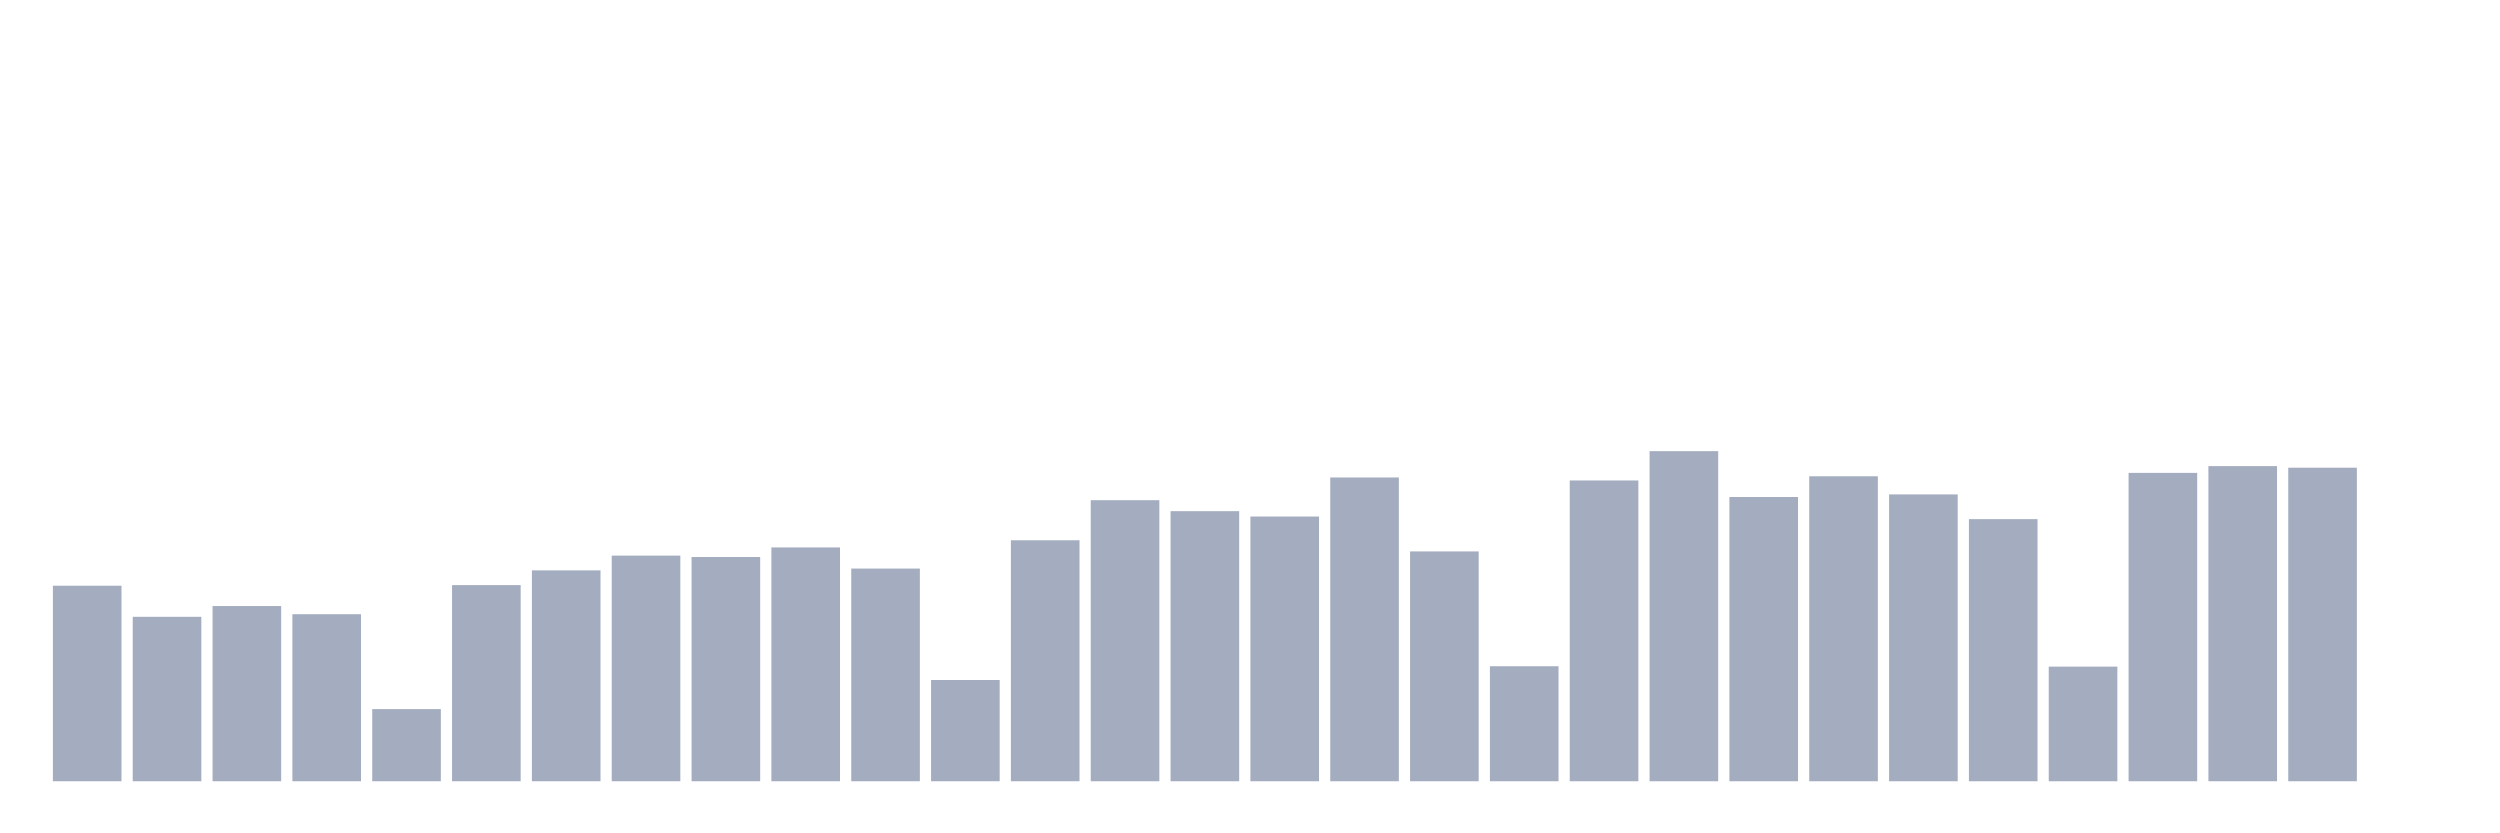 <svg xmlns="http://www.w3.org/2000/svg" viewBox="0 0 480 160"><g transform="translate(10,10)"><rect class="bar" x="0.153" width="13.175" y="102.455" height="37.545" fill="rgb(164,173,192)"></rect><rect class="bar" x="15.482" width="13.175" y="108.425" height="31.575" fill="rgb(164,173,192)"></rect><rect class="bar" x="30.81" width="13.175" y="106.359" height="33.641" fill="rgb(164,173,192)"></rect><rect class="bar" x="46.138" width="13.175" y="107.928" height="32.072" fill="rgb(164,173,192)"></rect><rect class="bar" x="61.466" width="13.175" y="126.145" height="13.855" fill="rgb(164,173,192)"></rect><rect class="bar" x="76.794" width="13.175" y="102.34" height="37.66" fill="rgb(164,173,192)"></rect><rect class="bar" x="92.123" width="13.175" y="99.508" height="40.492" fill="rgb(164,173,192)"></rect><rect class="bar" x="107.451" width="13.175" y="96.676" height="43.324" fill="rgb(164,173,192)"></rect><rect class="bar" x="122.779" width="13.175" y="96.944" height="43.056" fill="rgb(164,173,192)"></rect><rect class="bar" x="138.107" width="13.175" y="95.107" height="44.893" fill="rgb(164,173,192)"></rect><rect class="bar" x="153.436" width="13.175" y="99.163" height="40.837" fill="rgb(164,173,192)"></rect><rect class="bar" x="168.764" width="13.175" y="120.558" height="19.442" fill="rgb(164,173,192)"></rect><rect class="bar" x="184.092" width="13.175" y="93.729" height="46.271" fill="rgb(164,173,192)"></rect><rect class="bar" x="199.42" width="13.175" y="86.036" height="53.964" fill="rgb(164,173,192)"></rect><rect class="bar" x="214.748" width="13.175" y="88.141" height="51.859" fill="rgb(164,173,192)"></rect><rect class="bar" x="230.077" width="13.175" y="89.174" height="50.826" fill="rgb(164,173,192)"></rect><rect class="bar" x="245.405" width="13.175" y="81.673" height="58.327" fill="rgb(164,173,192)"></rect><rect class="bar" x="260.733" width="13.175" y="95.872" height="44.128" fill="rgb(164,173,192)"></rect><rect class="bar" x="276.061" width="13.175" y="117.917" height="22.083" fill="rgb(164,173,192)"></rect><rect class="bar" x="291.39" width="13.175" y="82.247" height="57.753" fill="rgb(164,173,192)"></rect><rect class="bar" x="306.718" width="13.175" y="76.621" height="63.379" fill="rgb(164,173,192)"></rect><rect class="bar" x="322.046" width="13.175" y="85.424" height="54.576" fill="rgb(164,173,192)"></rect><rect class="bar" x="337.374" width="13.175" y="81.443" height="58.557" fill="rgb(164,173,192)"></rect><rect class="bar" x="352.702" width="13.175" y="84.926" height="55.074" fill="rgb(164,173,192)"></rect><rect class="bar" x="368.031" width="13.175" y="89.672" height="50.328" fill="rgb(164,173,192)"></rect><rect class="bar" x="383.359" width="13.175" y="117.993" height="22.007" fill="rgb(164,173,192)"></rect><rect class="bar" x="398.687" width="13.175" y="80.793" height="59.207" fill="rgb(164,173,192)"></rect><rect class="bar" x="414.015" width="13.175" y="79.492" height="60.508" fill="rgb(164,173,192)"></rect><rect class="bar" x="429.344" width="13.175" y="79.798" height="60.202" fill="rgb(164,173,192)"></rect><rect class="bar" x="444.672" width="13.175" y="140" height="0" fill="rgb(164,173,192)"></rect></g></svg>